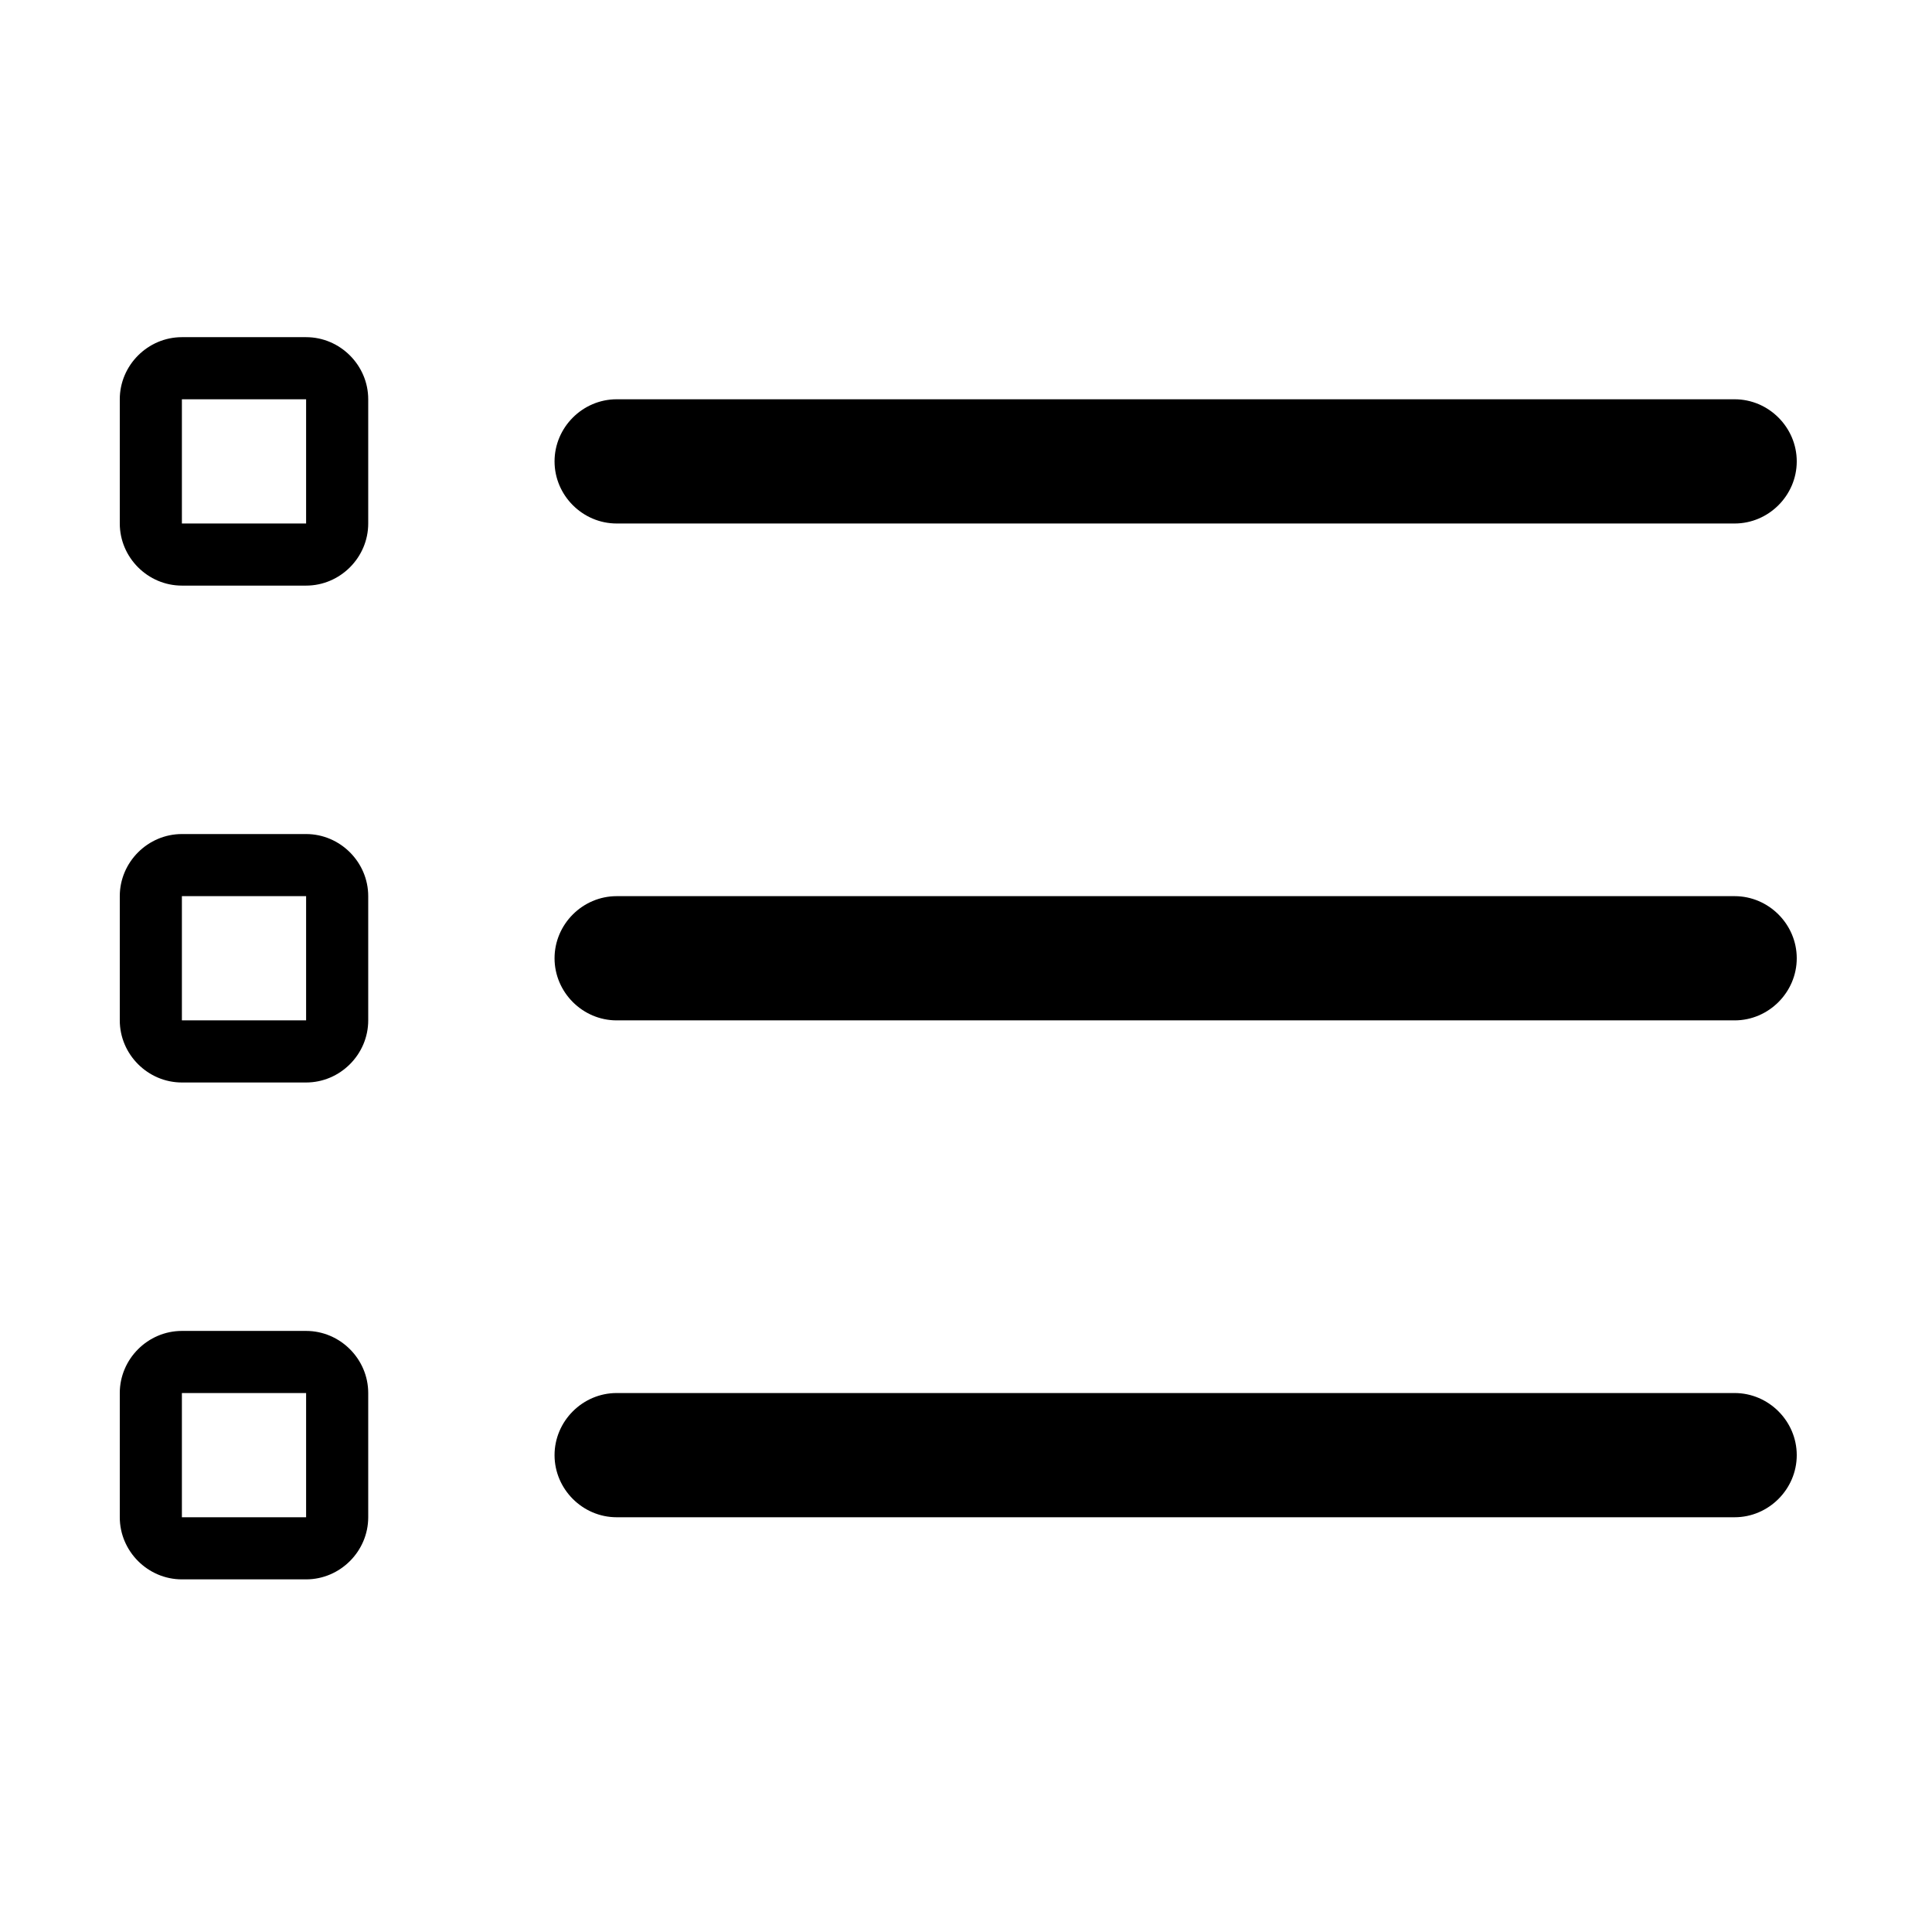 <?xml version="1.0" encoding="UTF-8" standalone="no"?>
<!DOCTYPE svg PUBLIC "-//W3C//DTD SVG 1.1//EN" "http://www.w3.org/Graphics/SVG/1.1/DTD/svg11.dtd">
<svg width="100%" height="100%" viewBox="0 0 32 32" version="1.1" xmlns="http://www.w3.org/2000/svg" xmlns:xlink="http://www.w3.org/1999/xlink" xml:space="preserve" xmlns:serif="http://www.serif.com/" style="fill-rule:evenodd;clip-rule:evenodd;stroke-linejoin:round;stroke-miterlimit:2;">
    <g id="list-task" transform="matrix(0.062,0,0,0.062,0,0)">
        <g transform="matrix(33.185,0,0,33.185,-17.778,7.111)">
            <path d="M2,2.5C1.726,2.5 1.5,2.726 1.5,3L1.5,4C1.5,4.274 1.726,4.5 2,4.5L3,4.5C3.274,4.5 3.5,4.274 3.5,4L3.5,3C3.5,2.726 3.274,2.5 3,2.5L2,2.5ZM3,3L2,3L2,4L3,4L3,3Z"/>
        </g>
        <g transform="matrix(33.185,0,0,33.185,-17.778,7.111)">
            <path d="M5,3.5C5,3.226 5.226,3 5.5,3L14.5,3C14.774,3 15,3.226 15,3.5C15,3.774 14.774,4 14.5,4L5.5,4C5.226,4 5,3.774 5,3.5ZM5.5,7C5.226,7 5,7.226 5,7.5C5,7.774 5.226,8 5.5,8L14.5,8C14.774,8 15,7.774 15,7.5C15,7.226 14.774,7 14.5,7L5.5,7ZM5.5,11C5.226,11 5,11.226 5,11.5C5,11.774 5.226,12 5.5,12L14.5,12C14.774,12 15,11.774 15,11.5C15,11.226 14.774,11 14.5,11L5.5,11Z" style="fill-rule:nonzero;"/>
        </g>
        <g transform="matrix(33.185,0,0,33.185,-17.778,7.111)">
            <path d="M1.5,7C1.5,6.726 1.726,6.5 2,6.5L3,6.5C3.274,6.5 3.5,6.726 3.5,7L3.5,8C3.5,8.274 3.274,8.5 3,8.5L2,8.5C1.726,8.5 1.5,8.274 1.5,8L1.5,7ZM2,7L3,7L3,8L2,8L2,7ZM2,10.5C1.726,10.5 1.5,10.726 1.5,11L1.5,12C1.5,12.274 1.726,12.5 2,12.5L3,12.5C3.274,12.5 3.5,12.274 3.5,12L3.5,11C3.5,10.726 3.274,10.5 3,10.5L2,10.5ZM3,11L2,11L2,12L3,12L3,11Z"/>
        </g>
    </g>
</svg>
